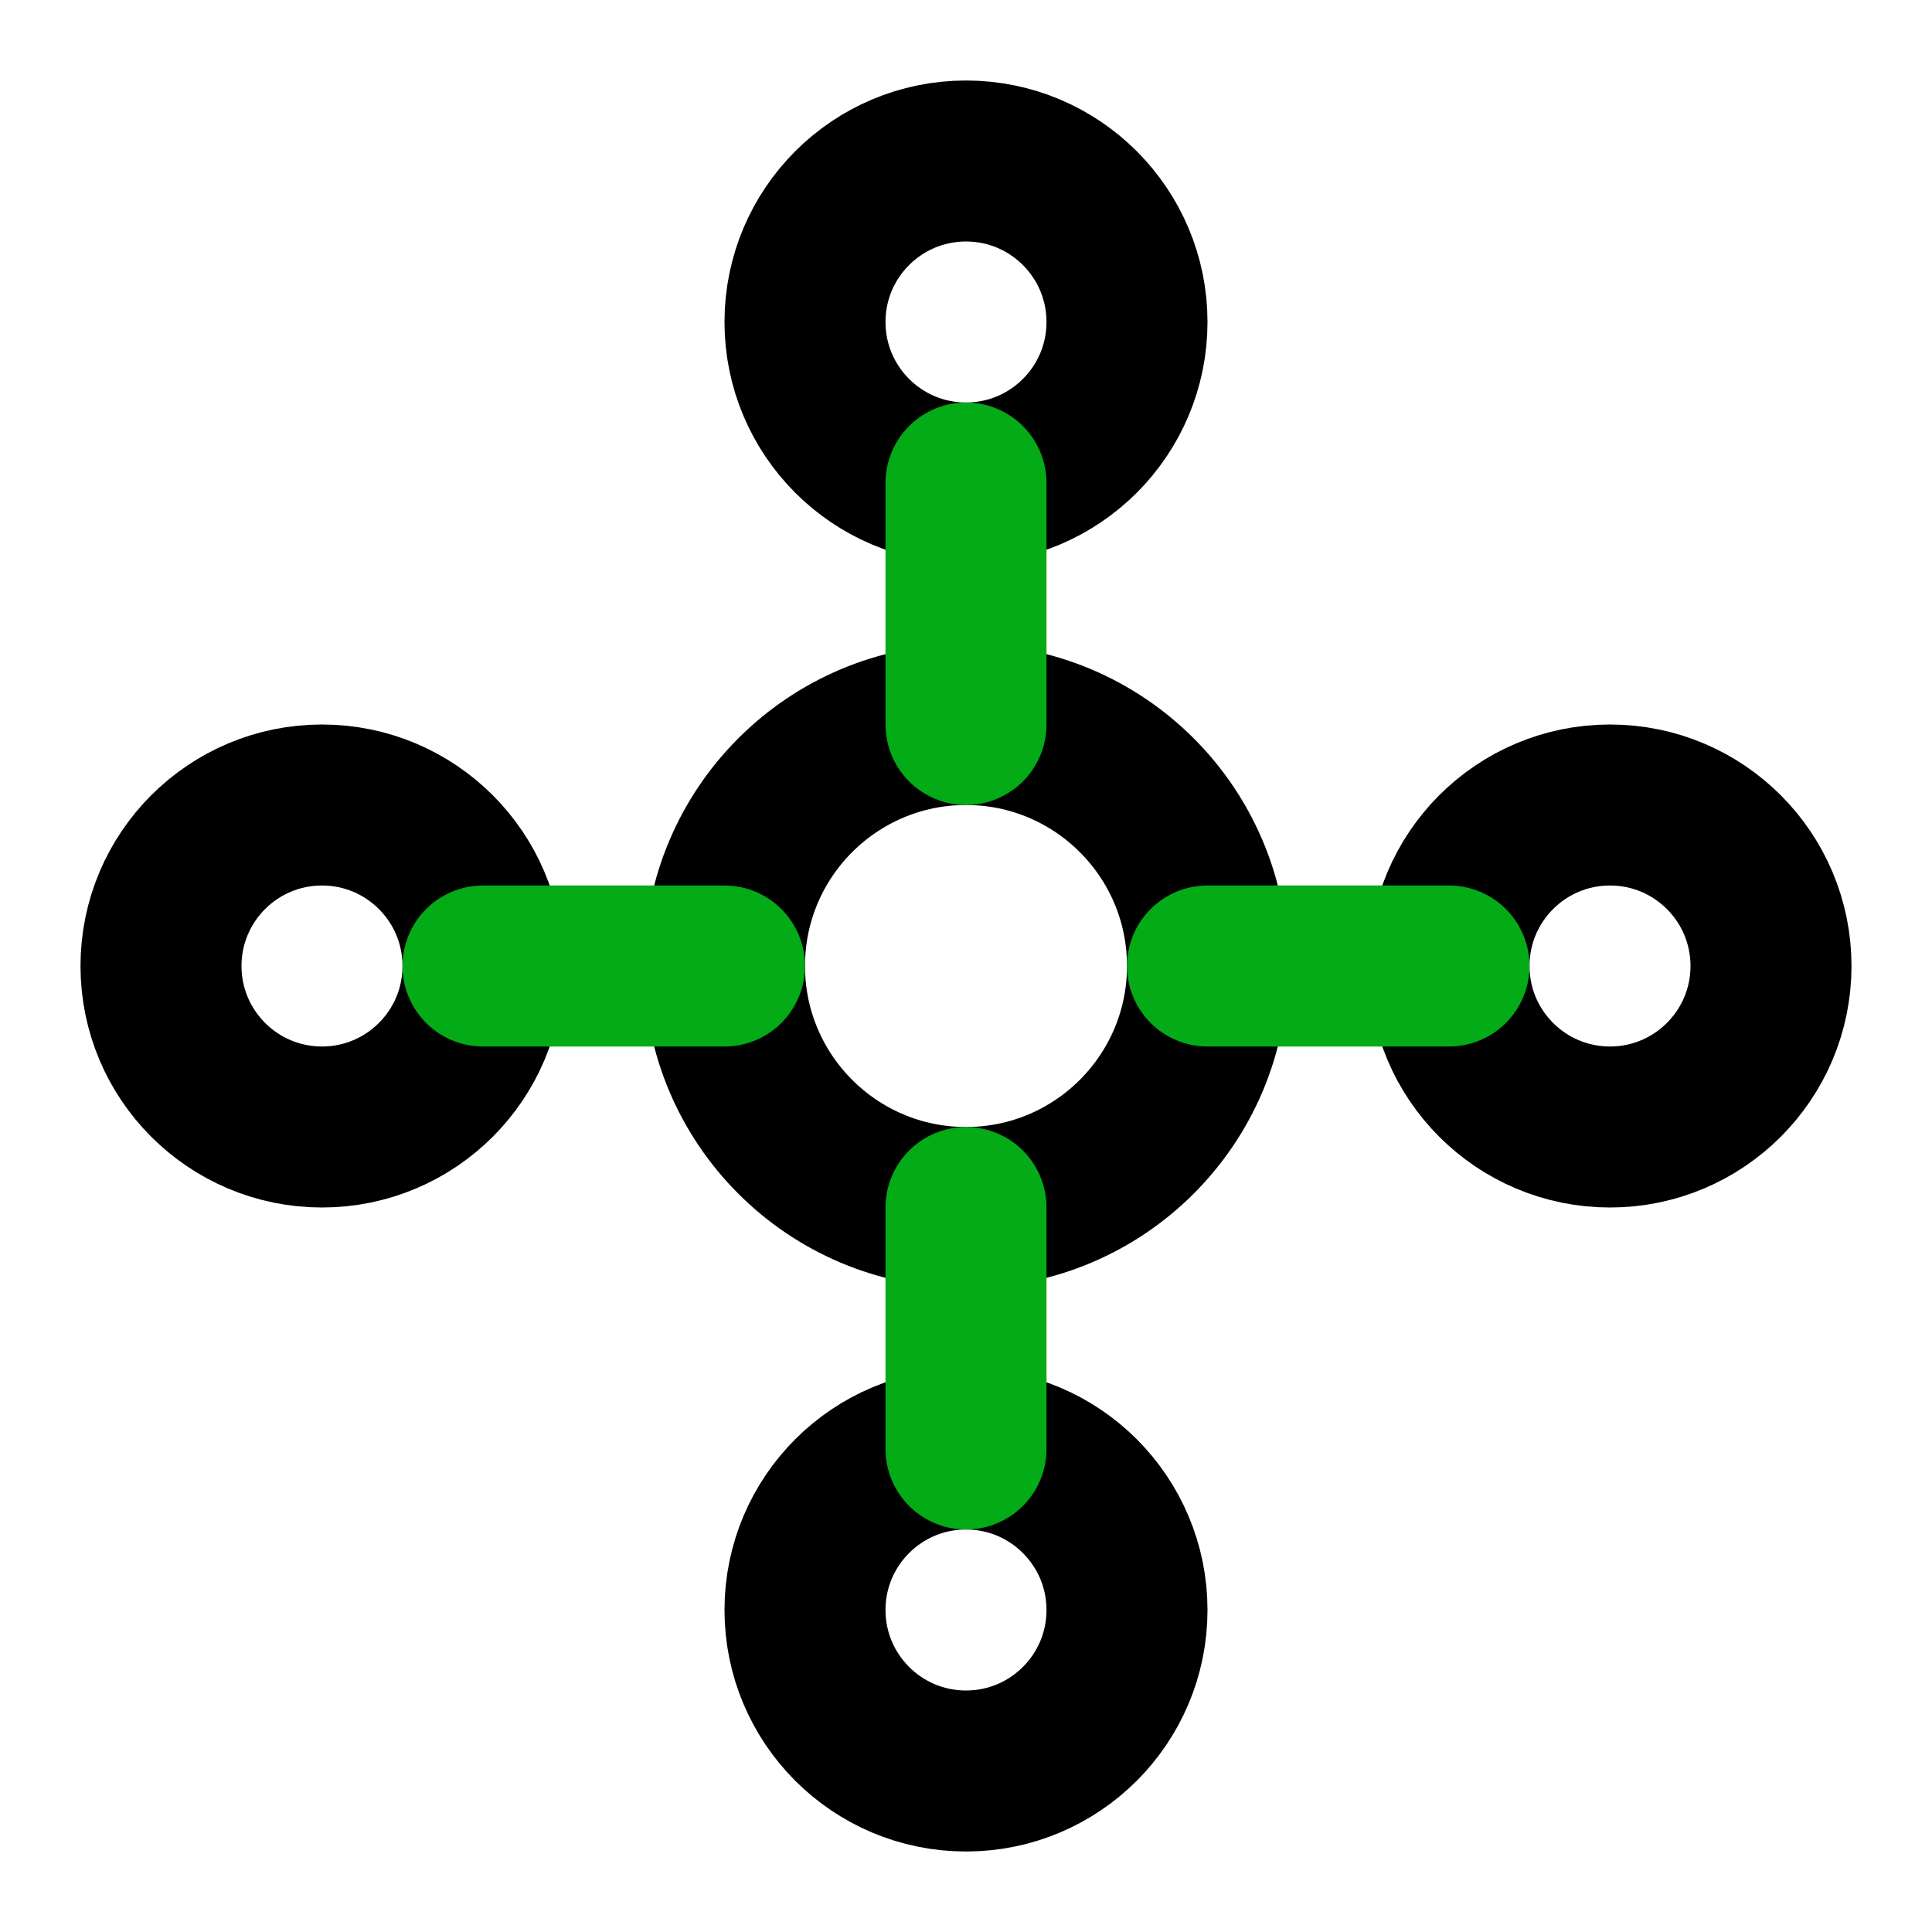 <svg viewBox="0 0 24 24" fill="none" xmlns="http://www.w3.org/2000/svg">
<circle cx="12" cy="12" r="3" stroke="black" stroke-width="2" stroke-linecap="round" stroke-linejoin="round"/>
<circle cx="12" cy="4" r="2" stroke="black" stroke-width="2" stroke-linecap="round" stroke-linejoin="round"/>
<circle cx="20" cy="12" r="2" stroke="black" stroke-width="2" stroke-linecap="round" stroke-linejoin="round"/>
<circle cx="4" cy="12" r="2" stroke="black" stroke-width="2" stroke-linecap="round" stroke-linejoin="round"/>
<circle cx="12" cy="20" r="2" stroke="black" stroke-width="2" stroke-linecap="round" stroke-linejoin="round"/>
<path d="M12 6V9" stroke="#03ab17" stroke-width="2" stroke-linecap="round" stroke-linejoin="round"/>
<path d="M15 12H18" stroke="#03ab17" stroke-width="2" stroke-linecap="round" stroke-linejoin="round"/>
<path d="M12 15V18" stroke="#03ab17" stroke-width="2" stroke-linecap="round" stroke-linejoin="round"/>
<path d="M9 12H6" stroke="#03ab17" stroke-width="2" stroke-linecap="round" stroke-linejoin="round"/>
</svg>
